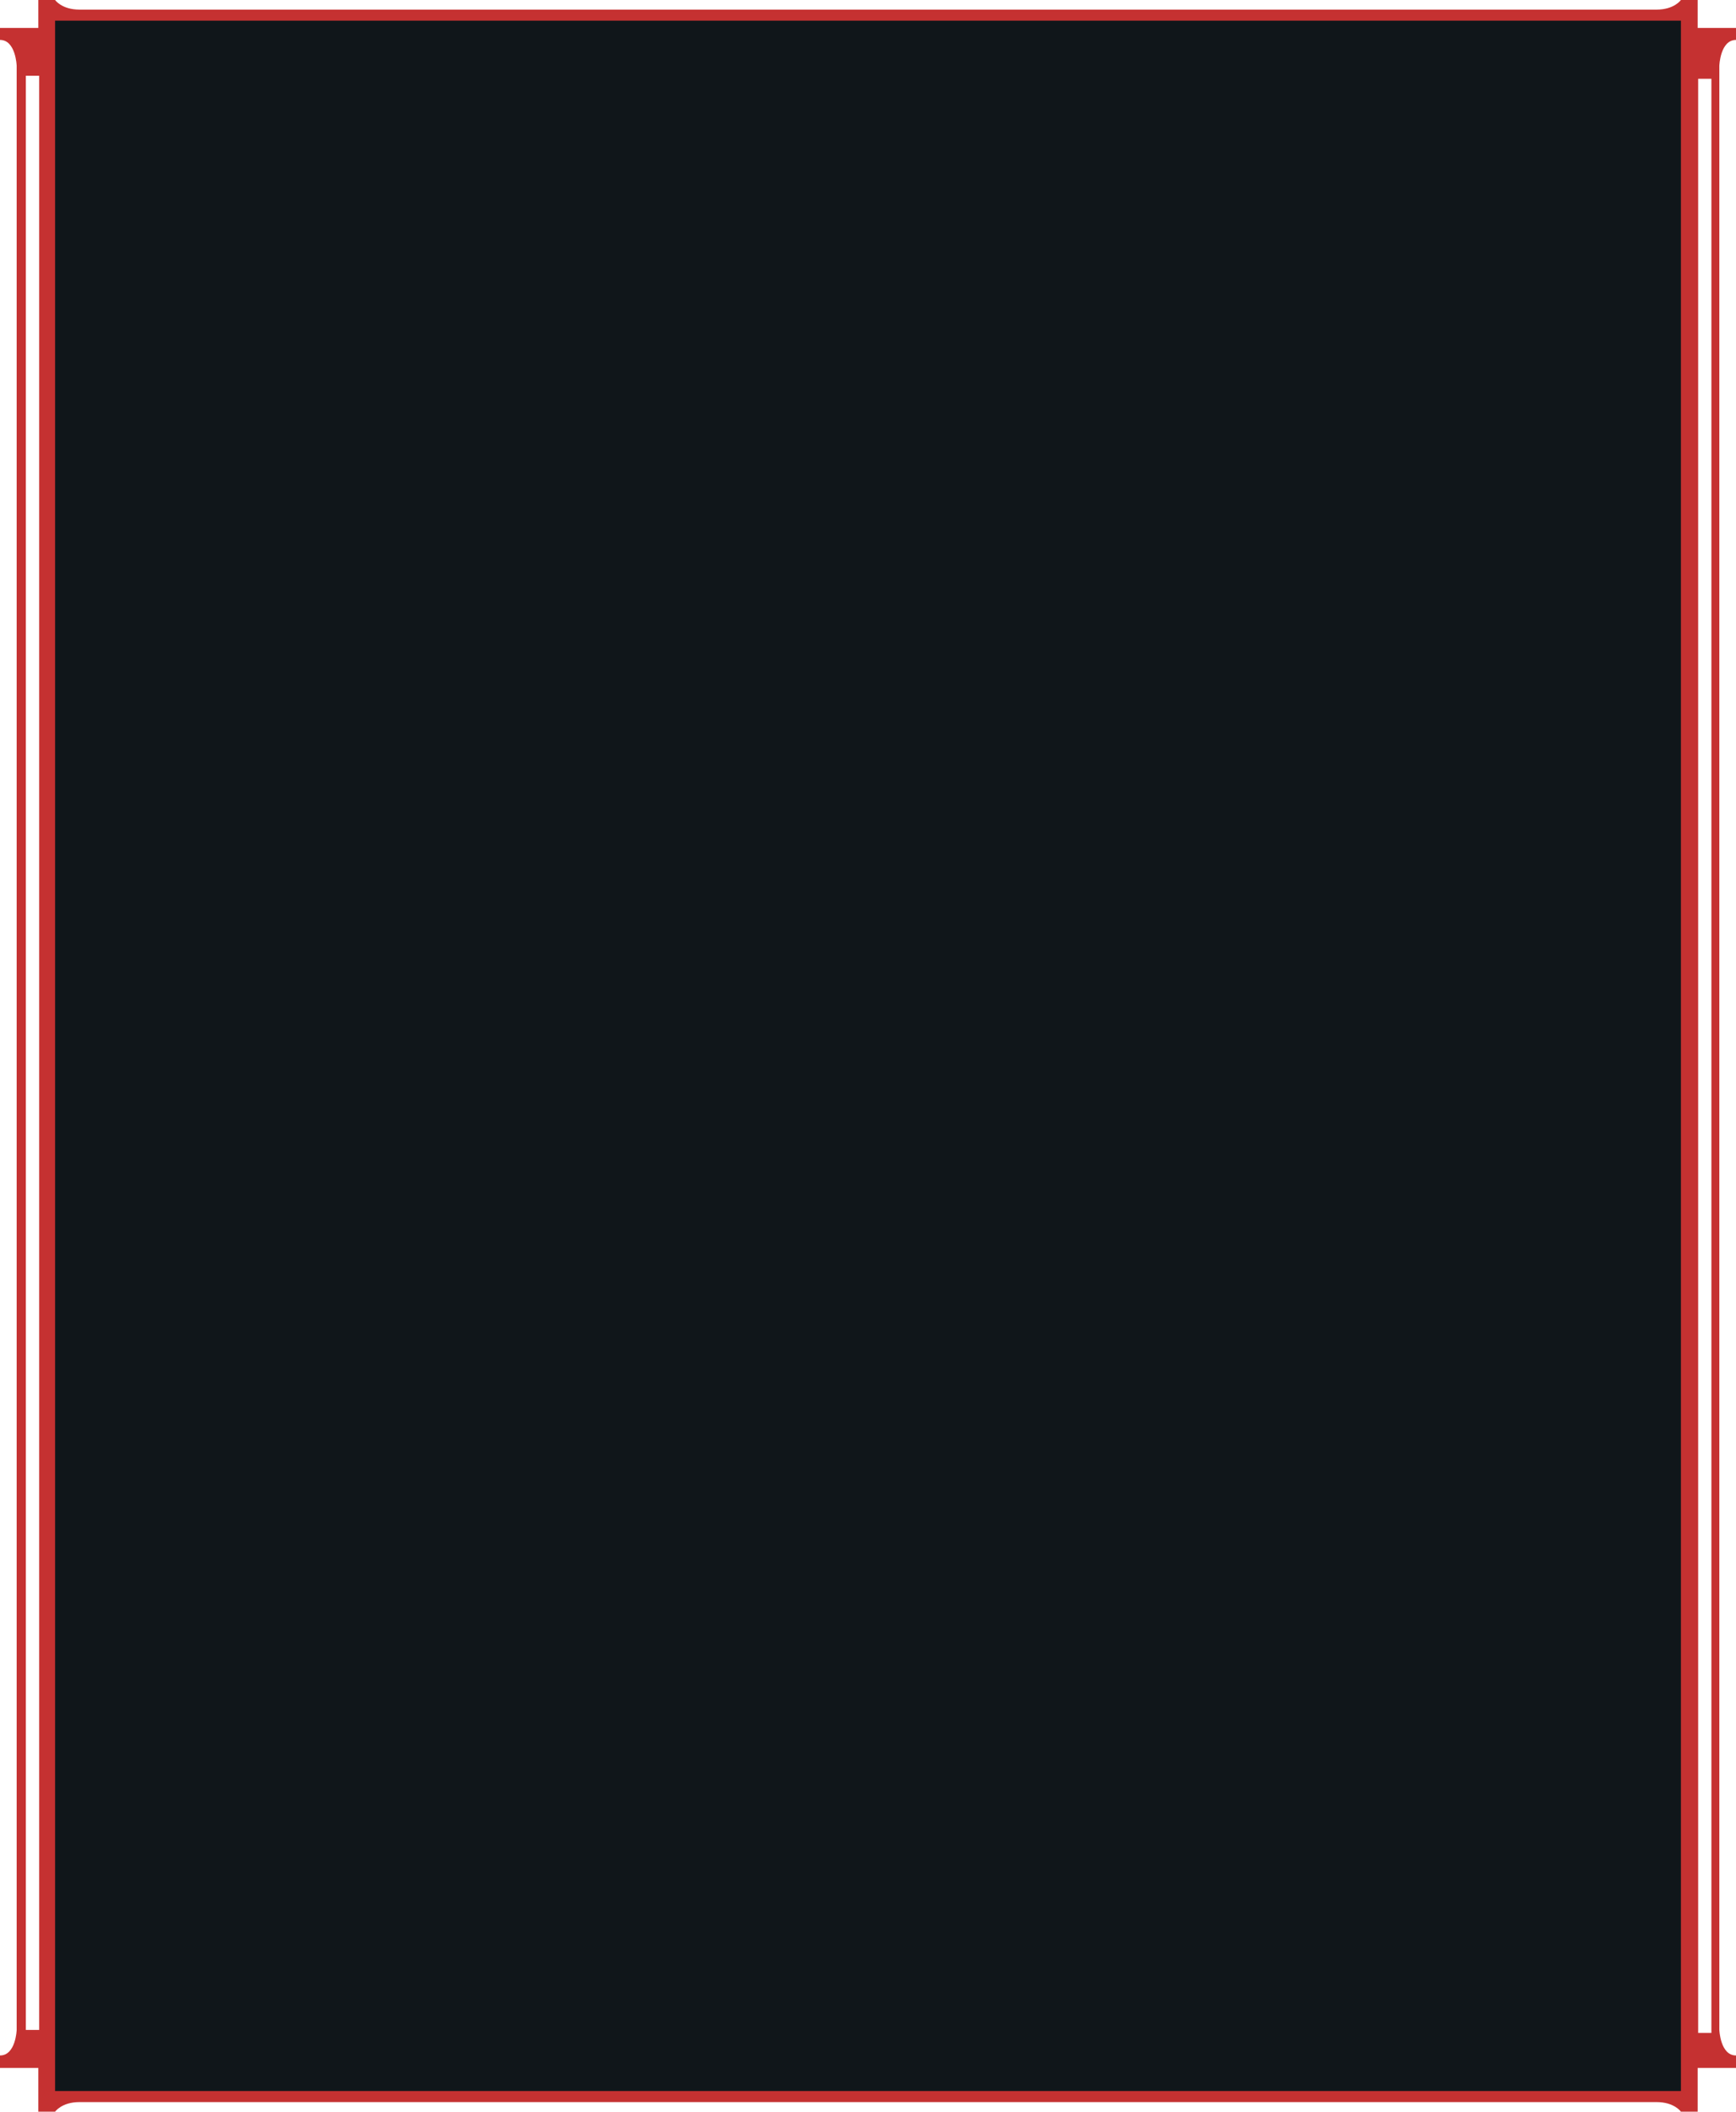 <svg xmlns="http://www.w3.org/2000/svg" viewBox="0 0 278 338">
  <polygon fill="#10161a" points="8 336 271 336 271 2 8 2 8 336"></polygon>
  <path fill="#C53131" d="M278,6.39V4.47h-6.14V0h-2.68s-1.06,1.54-3.91,1.54H12.73C9.88,1.54,8.82,0,8.82,0H6.14V4.47H0V6.39c2.53,0,2.67,4.14,2.67,4.14V324.91S2.53,329,0,329V331H6.14v7H8.82V3.31H269.18V334.69H8.82V338s1.06-1.54,3.91-1.54H265.27c2.84,0,3.9,1.52,3.91,1.54h2.68v-7H278V329c-2.53,0-2.67-4.13-2.67-4.13V10.53s.14-4.14,2.67-4.14ZM6.27,324.91H4.14V12.12H6.27Zm267.79.48h-2.12V12.61h2.12Z"></path>
  </svg>